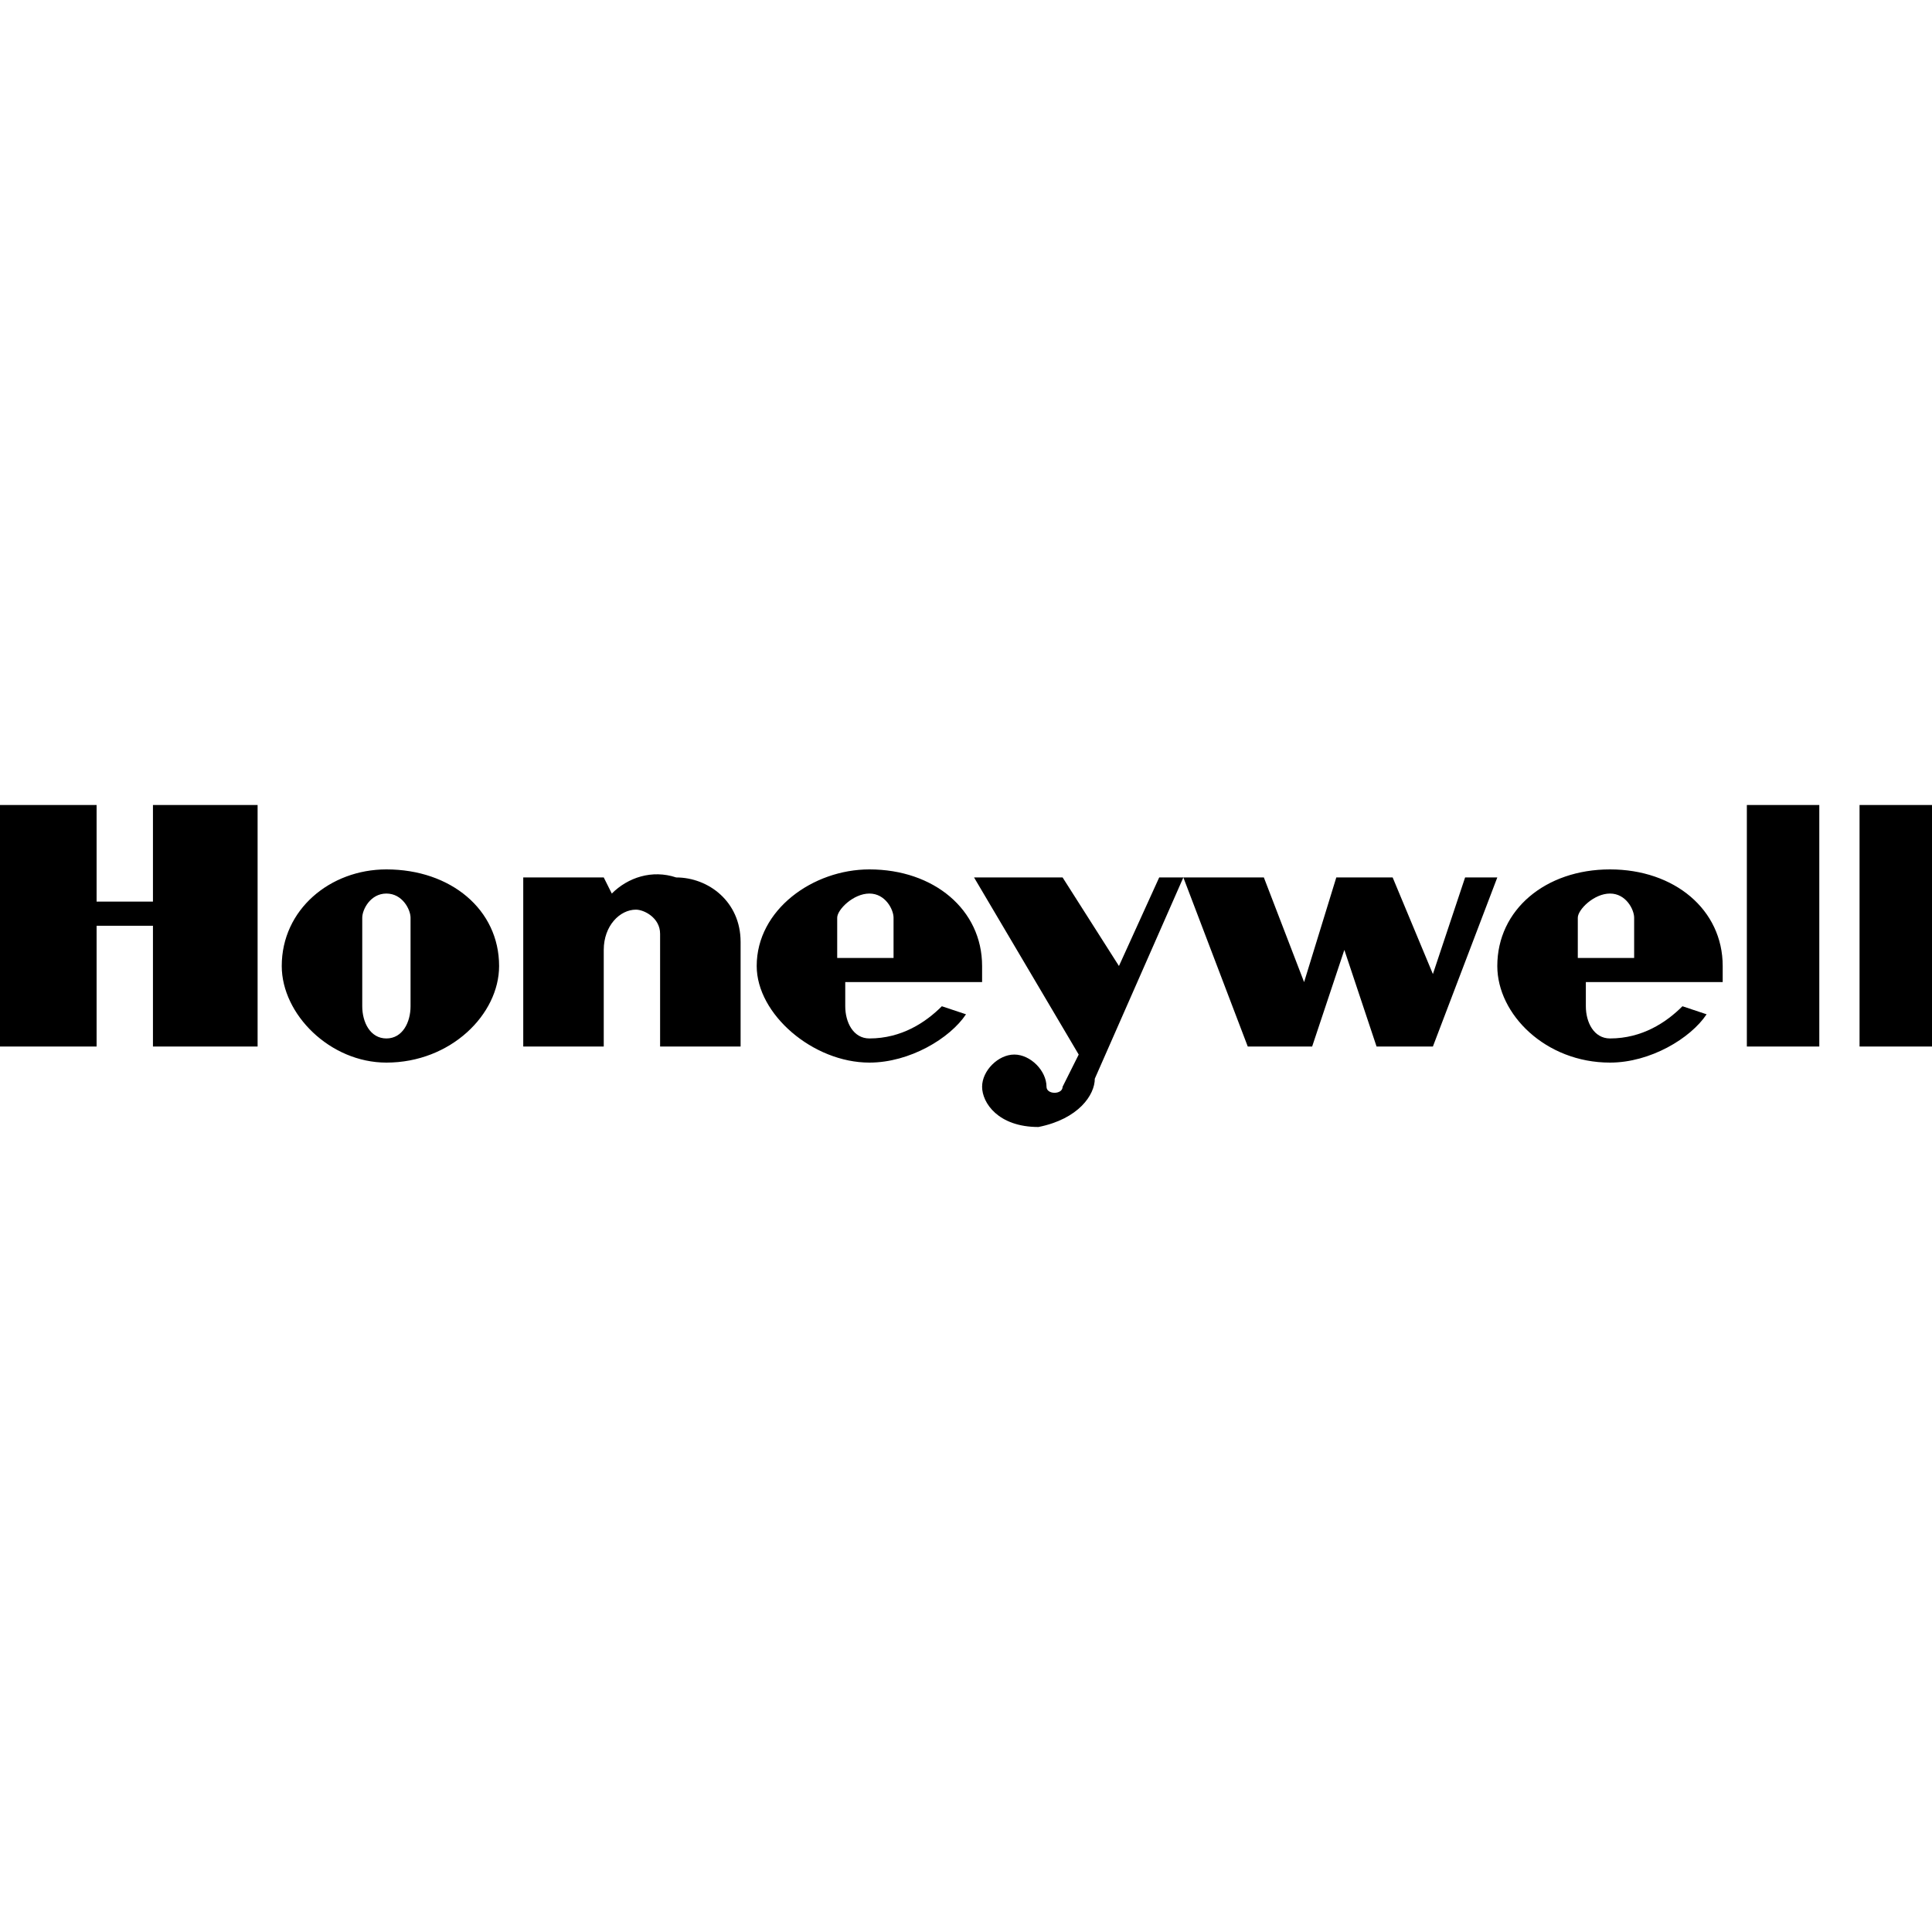 <svg version="1.2" xmlns="http://www.w3.org/2000/svg" viewBox="0 0 24 24" width="24" height="24"><style></style><path  d="m1.2 10v1.2h0.7v-1.2h1.3v3h-1.3v-1.5h-0.7v1.5h-1.2v-3zm21.4 0v3h-0.9v-3zm1.4 0v3h-0.9v-3zm-19.2 3.2c-0.7 0-1.3-0.6-1.3-1.2 0-0.7 0.6-1.2 1.3-1.2 0.8 0 1.4 0.5 1.4 1.2 0 0.6-0.6 1.2-1.4 1.2zm7.4-1.2q0 0.1 0 0.2h-1.7v0.3c0 0.2 0.1 0.4 0.3 0.4 0.4 0 0.7-0.2 0.9-0.4l0.3 0.1c-0.2 0.3-0.7 0.6-1.2 0.6-0.7 0-1.4-0.6-1.4-1.2 0-0.7 0.7-1.2 1.4-1.2 0.8 0 1.4 0.5 1.4 1.2zm9.2 0q0 0.1 0 0.2h-1.7v0.3c0 0.2 0.1 0.4 0.3 0.4 0.4 0 0.7-0.2 0.9-0.4l0.3 0.1c-0.2 0.3-0.7 0.6-1.2 0.6-0.8 0-1.4-0.6-1.4-1.2 0-0.7 0.6-1.2 1.4-1.2 0.8 0 1.4 0.5 1.4 1.2zm-12.2-0.3v1.3h-1v-1.4c0-0.2-0.2-0.3-0.3-0.3-0.2 0-0.4 0.2-0.4 0.5v1.2h-1v-2.1h1l0.1 0.2c0.2-0.2 0.5-0.3 0.8-0.2 0.4 0 0.8 0.3 0.8 0.8zm4-0.8l0.7 1.1 0.5-1.1h1.3l0.5 1.3 0.4-1.3h0.7l0.5 1.2 0.4-1.2h0.4l-0.8 2.1h-0.7l-0.4-1.2-0.4 1.2h-0.8l-0.8-2.1-1.1 2.5c0 0.2-0.2 0.5-0.7 0.6-0.5 0-0.7-0.3-0.7-0.5 0-0.2 0.2-0.4 0.4-0.4 0.2 0 0.4 0.2 0.4 0.4 0 0.1 0.2 0.1 0.2 0l0.2-0.4-1.3-2.2zm-8.7 0.5v1.1c0 0.2 0.1 0.4 0.3 0.4 0.2 0 0.3-0.2 0.3-0.4v-1.1c0-0.1-0.1-0.3-0.3-0.3-0.2 0-0.3 0.2-0.3 0.3zm5.9 0v0.5h0.7v-0.5c0-0.1-0.1-0.3-0.3-0.3-0.2 0-0.4 0.2-0.4 0.3zm9.2 0v0.5h0.7v-0.5c0-0.1-0.1-0.3-0.3-0.3-0.2 0-0.4 0.2-0.4 0.3z"/></svg>